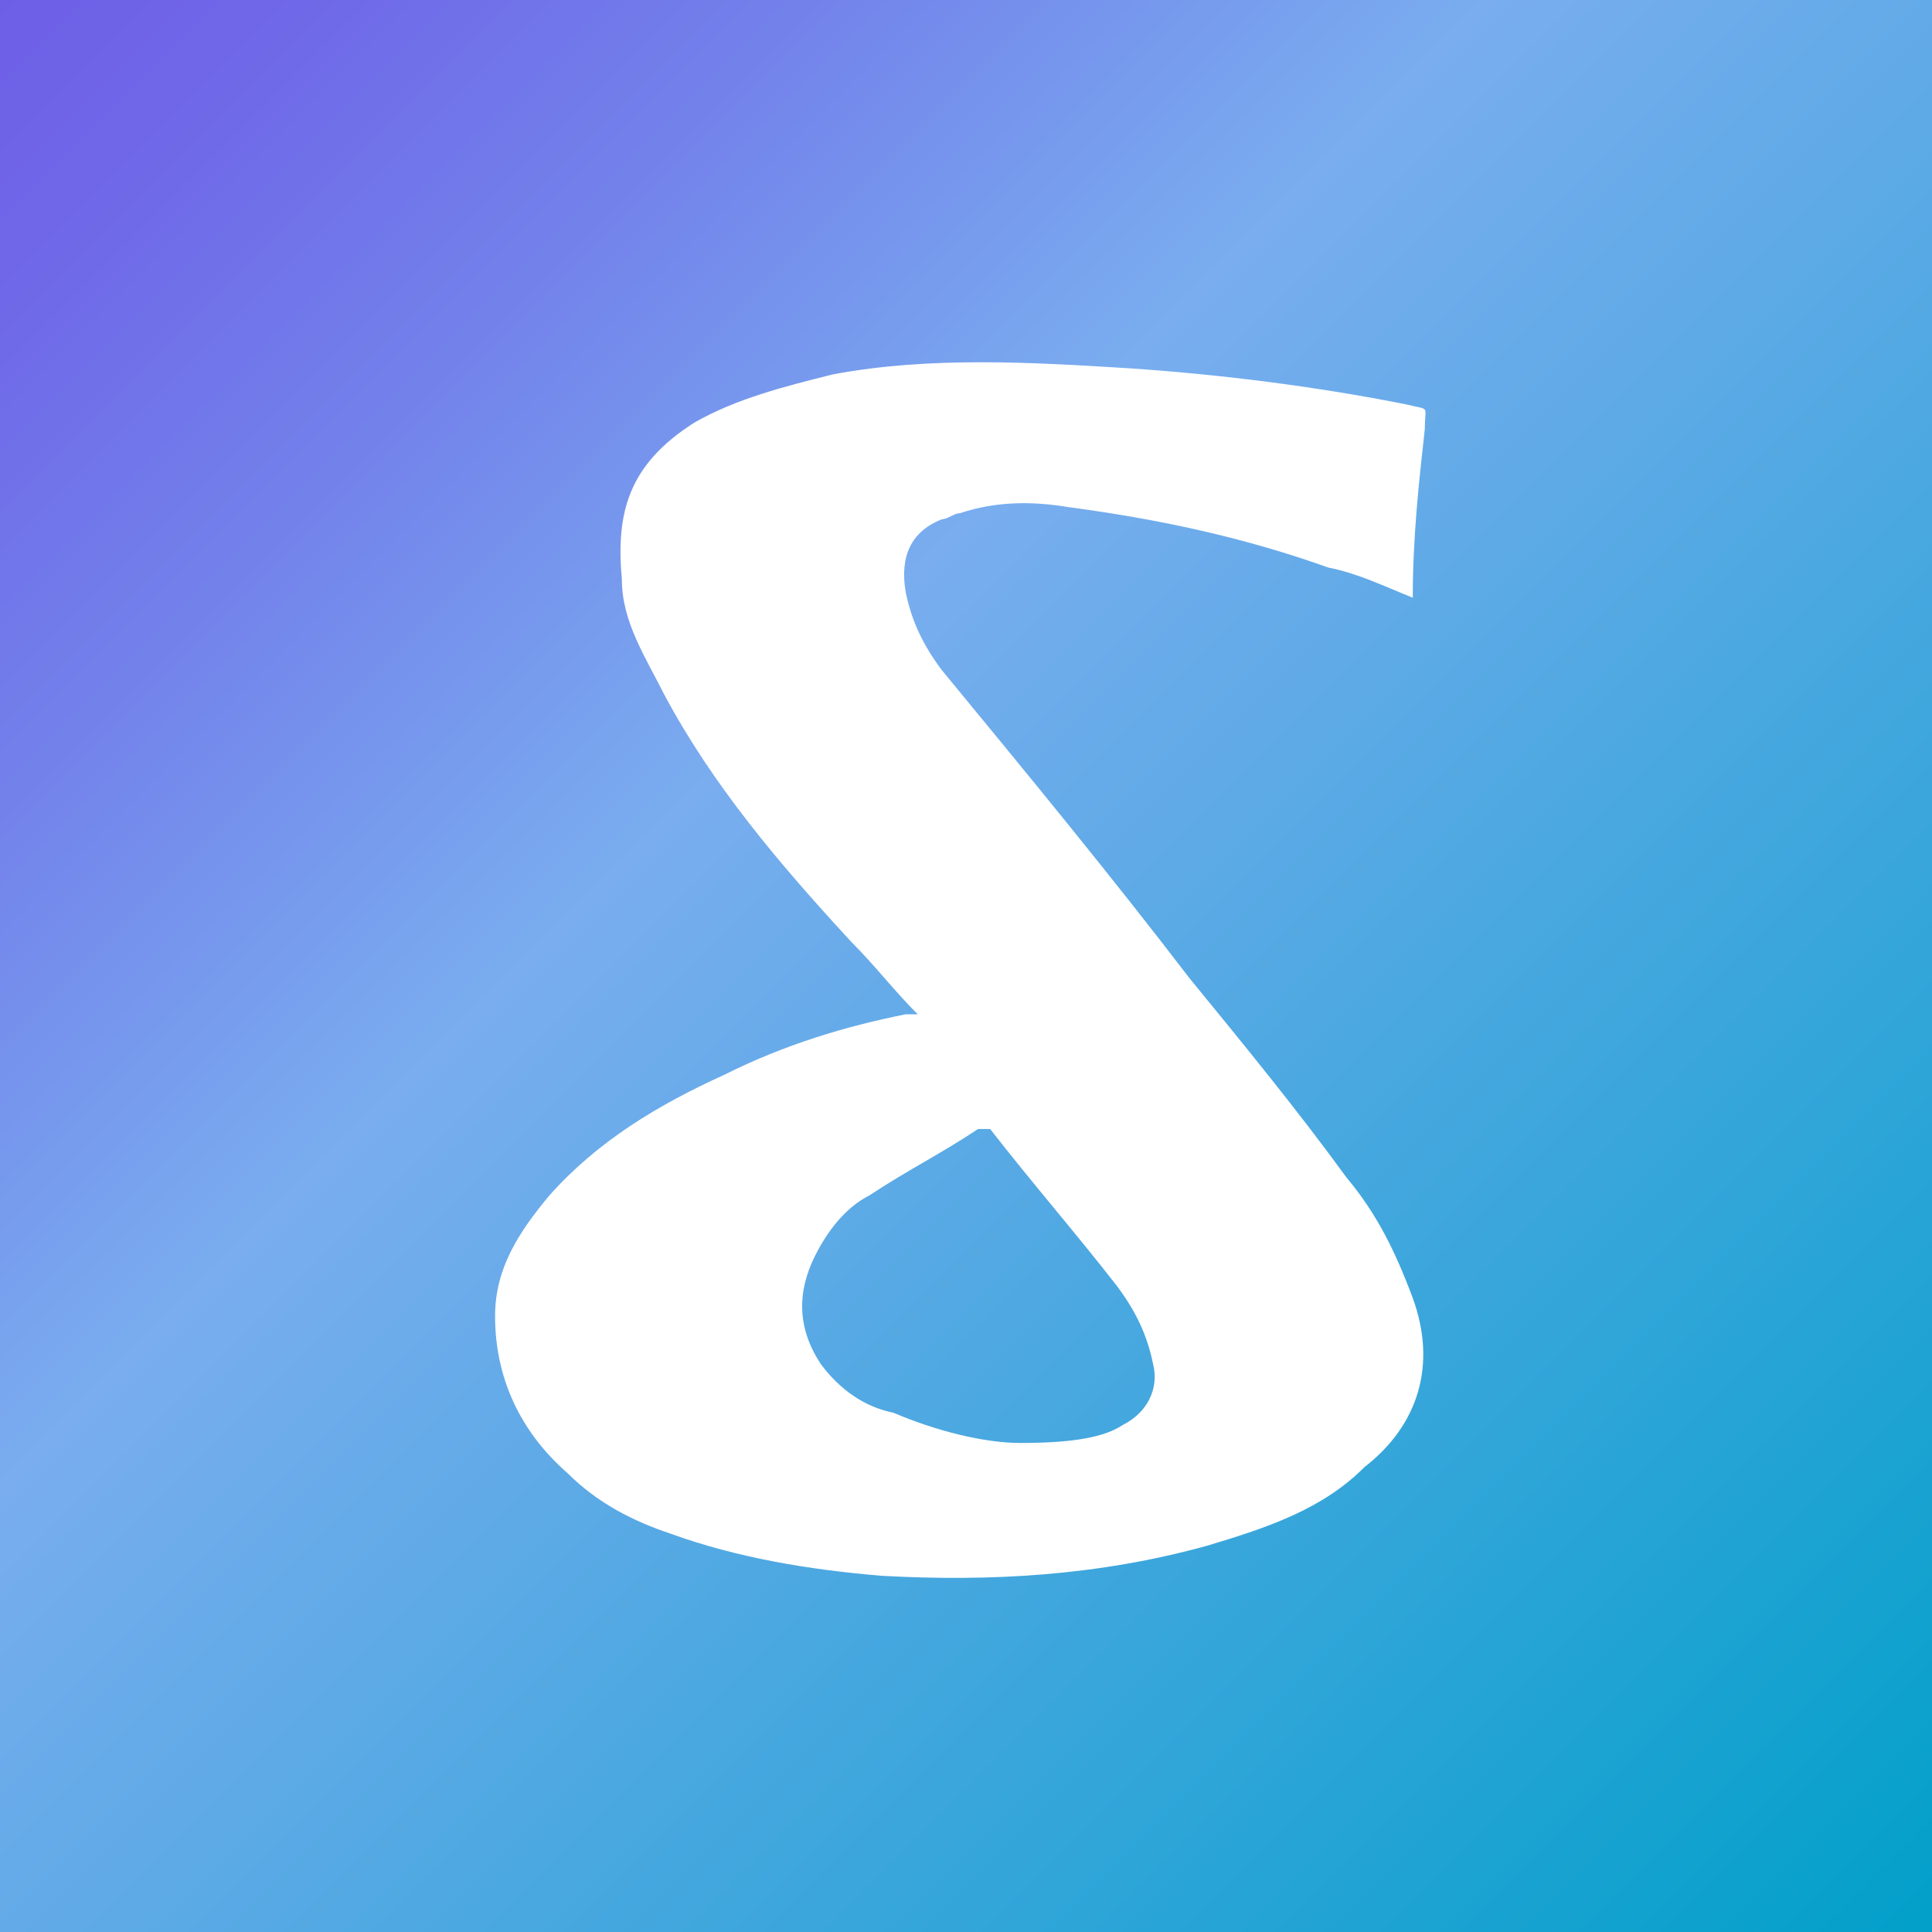 <?xml version="1.0" encoding="utf-8"?>
<!-- Generator: Adobe Illustrator 21.0.2, SVG Export Plug-In . SVG Version: 6.00 Build 0)  -->
<svg version="1.1" id="Layer_1" xmlns="http://www.w3.org/2000/svg" xmlns:xlink="http://www.w3.org/1999/xlink" x="0px" y="0px"
	 viewBox="0 0 32 32" style="enable-background:new 0 0 32 32;" xml:space="preserve">
<rect x="0" y="0" width="32" height="32" fill="#333333" stroke="none"/>
<style type="text/css">
	.st0{fill:url(#SVGID_1_);}
	.st1{fill:#FFFFFF;}
</style>
<g>
	<linearGradient id="SVGID_1_" gradientUnits="userSpaceOnUse" x1="-1.818989e-12" y1="-9.094947e-13" x2="32" y2="32">
		<stop  offset="0" style="stop-color:#6E5FE7"/>
		<stop  offset="7.920018e-02" style="stop-color:#6F68E8"/>
		<stop  offset="0.211" style="stop-color:#7382EB"/>
		<stop  offset="0.378" style="stop-color:#79ABEF"/>
		<stop  offset="0.385" style="stop-color:#79ADEF"/>
		<stop  offset="0.994" style="stop-color:#03A0CA"/>
	</linearGradient>
	<rect class="st0" width="32" height="32"/>
</g>
<path class="st1" d="M23.4,9.9c-0.5-0.2-0.9-0.4-1.4-0.5c-1.4-0.5-2.8-0.8-4.3-1c-0.6-0.1-1.2-0.1-1.8,0.1c-0.1,0-0.2,0.1-0.3,0.1
	c-0.5,0.2-0.7,0.6-0.6,1.2c0.1,0.5,0.3,0.9,0.6,1.3c1.4,1.7,2.8,3.4,4.1,5.1c0.9,1.1,1.8,2.2,2.6,3.3c0.5,0.6,0.8,1.2,1.1,2
	c0.4,1.1,0.1,2.1-0.8,2.8c-0.7,0.7-1.6,1-2.6,1.3c-1.8,0.5-3.6,0.6-5.4,0.5c-1.2-0.1-2.4-0.3-3.5-0.7c-0.6-0.2-1.2-0.5-1.7-1
	c-0.8-0.7-1.2-1.6-1.2-2.6c0-0.8,0.4-1.4,0.9-2c0.8-0.9,1.8-1.5,2.9-2C13,17.3,14,17,15,16.8c0,0,0.1,0,0.2,0
	c-0.4-0.4-0.7-0.8-1.1-1.2c-1.2-1.3-2.3-2.6-3.1-4.1c-0.3-0.6-0.7-1.2-0.7-1.9c-0.1-1.1,0.1-1.9,1.2-2.6c0.7-0.4,1.5-0.6,2.3-0.8
	c1.6-0.3,3.3-0.2,4.9-0.1c1.5,0.1,3.1,0.3,4.6,0.6c0.4,0.1,0.3,0,0.3,0.4C23.5,8,23.4,8.9,23.4,9.9z M16.9,23.9
	c0.9,0,1.4-0.1,1.7-0.3c0.4-0.2,0.6-0.6,0.5-1c-0.1-0.5-0.3-0.9-0.6-1.3c-0.7-0.9-1.4-1.7-2.1-2.6c0,0-0.1,0-0.2,0
	c-0.6,0.4-1.2,0.7-1.8,1.1c-0.4,0.2-0.7,0.6-0.9,1c-0.3,0.6-0.3,1.2,0.1,1.8c0.3,0.4,0.7,0.7,1.2,0.8C15.5,23.7,16.3,23.9,16.9,23.9
	z"/>
</svg>
